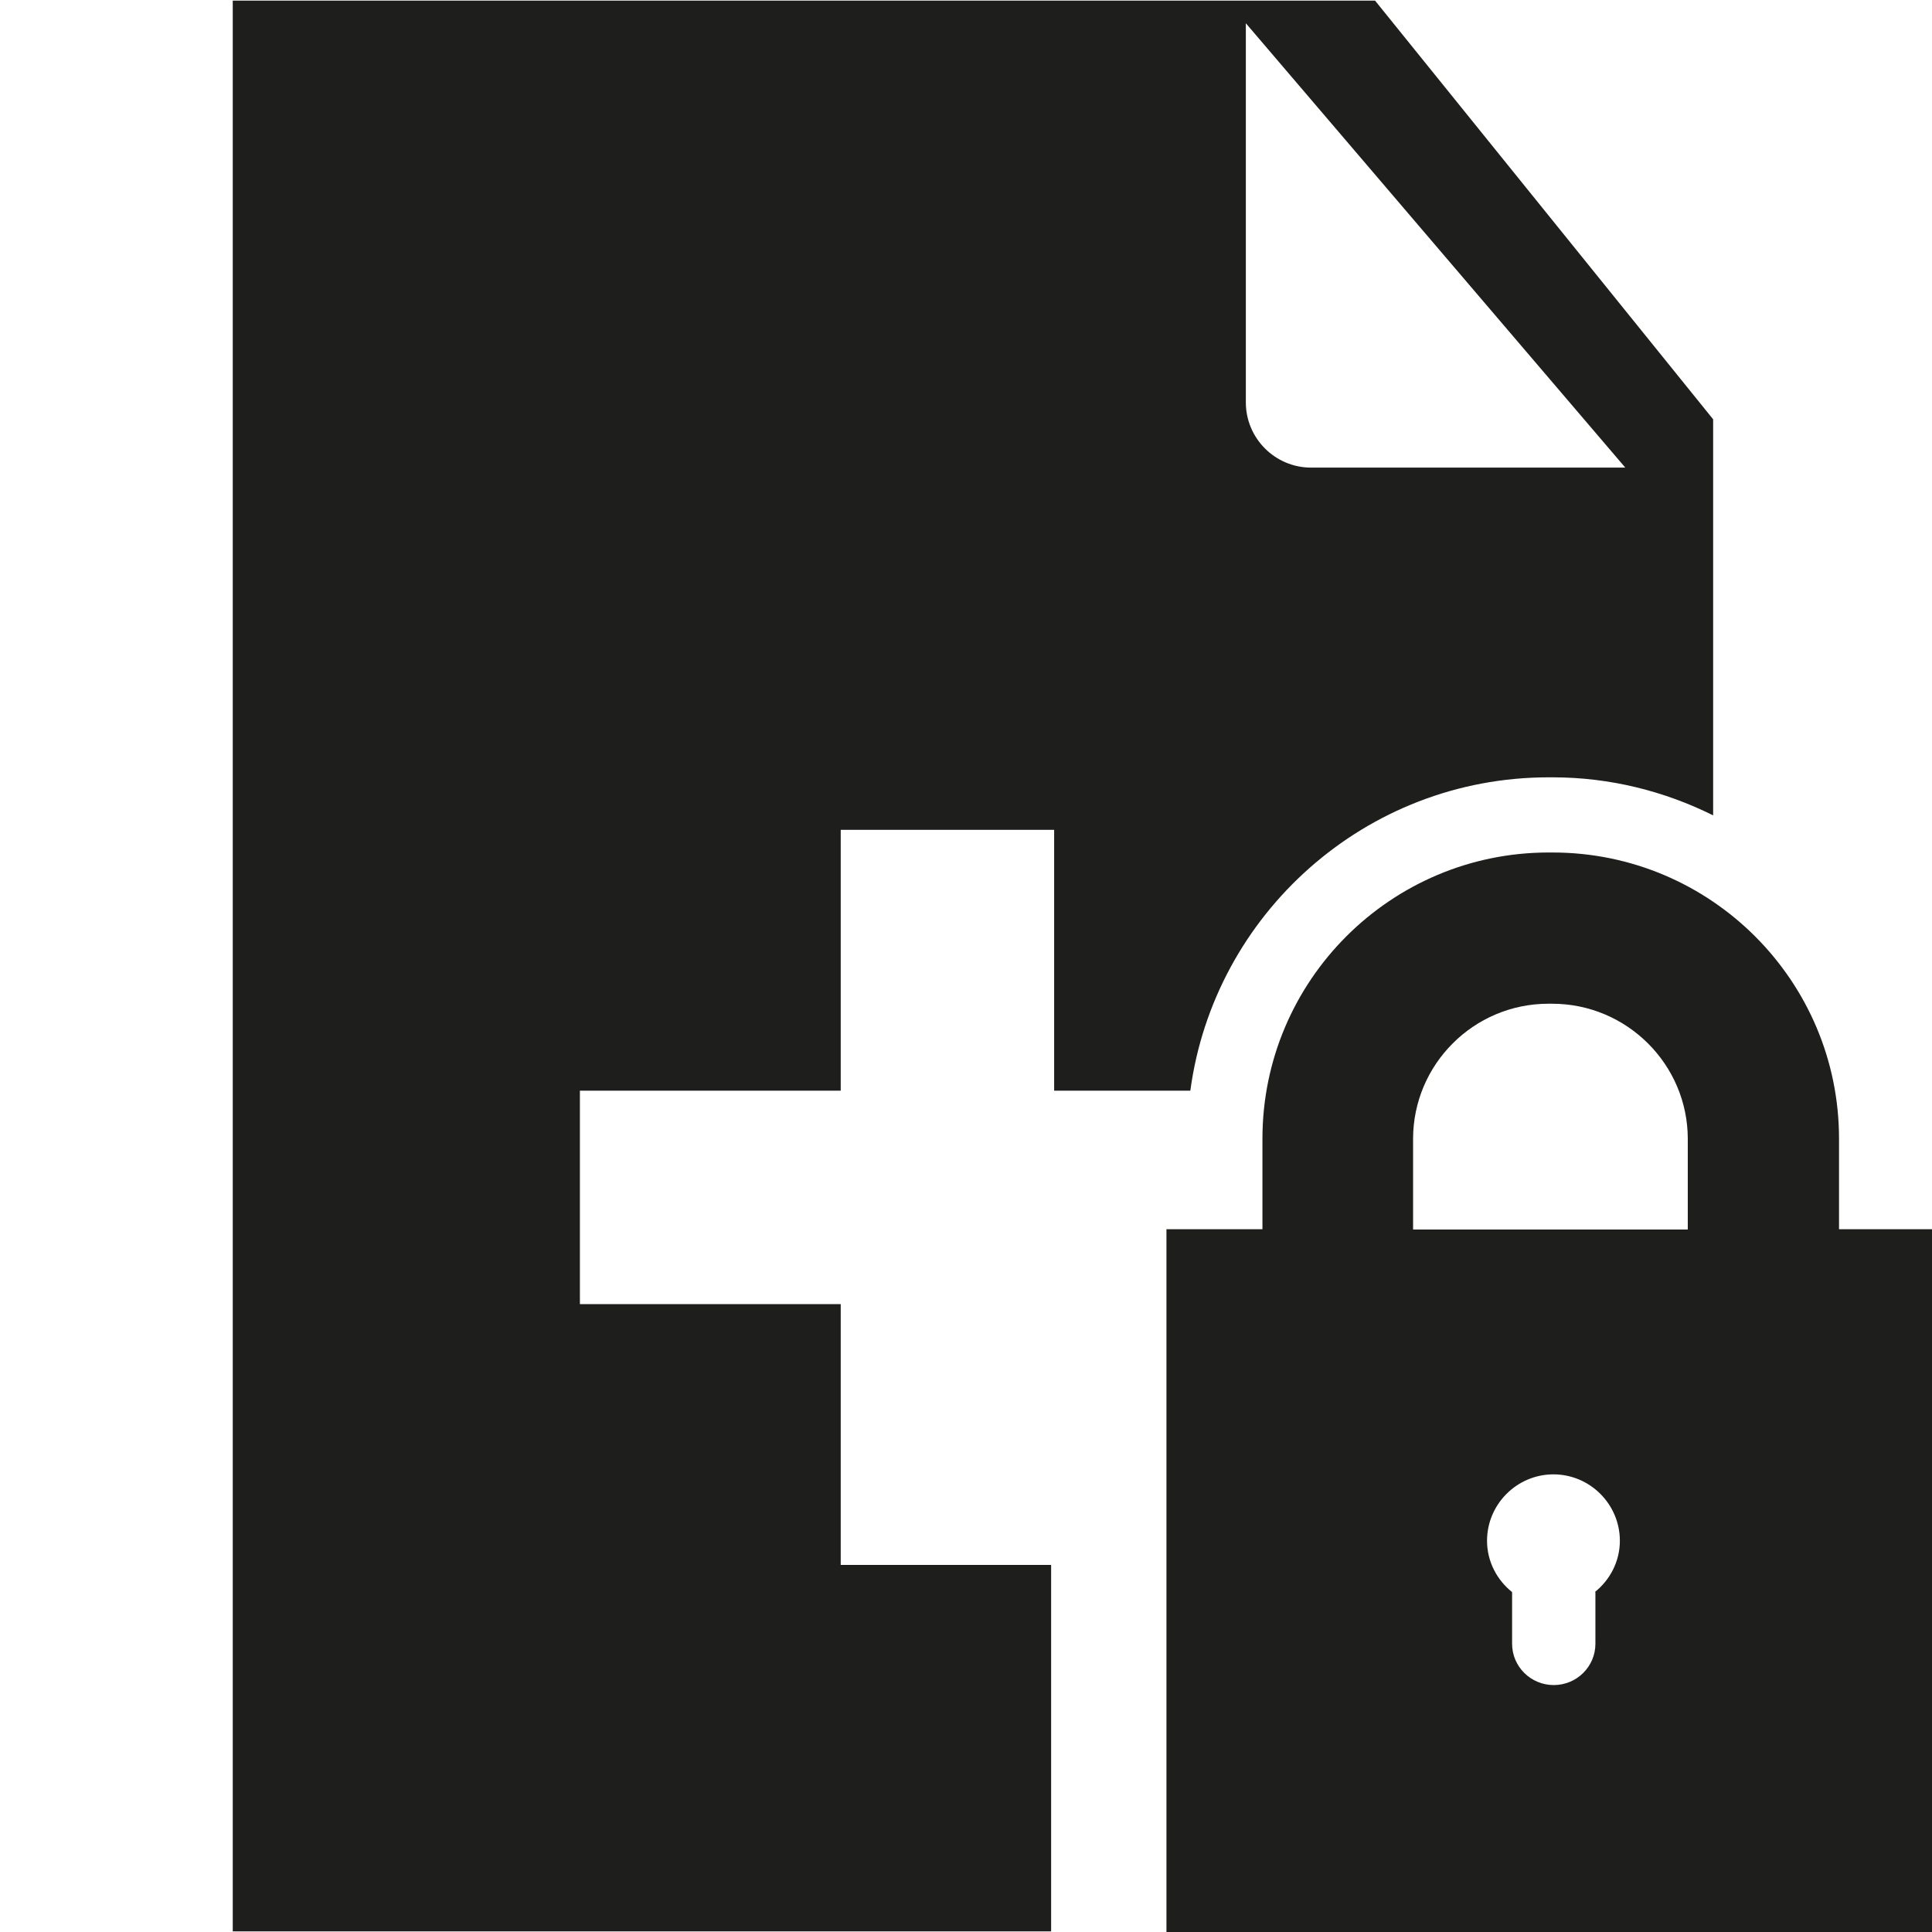 <svg viewBox="0 0 64 64" xmlns="http://www.w3.org/2000/svg">
  <path fill="#1e1e1c" d="M39.43 36.14c.78-5.85 5.8-10.39 11.87-10.39h.13c1.91 0 3.71.46 5.32 1.26V13.89L45.55.02H7.71v63.96h27.11V51.84h-6.97V43.2h-8.64v-7.07h8.64v-8.64h7.07v8.64h4.51ZM41.27.77l12.57 14.72H43.43c-1.19 0-2.16-.97-2.16-2.16zm19.65 39.95v-3c0-5.23-4.25-9.48-9.49-9.48h-.13c-5.23 0-9.48 4.25-9.48 9.48v3h-3.18v23.3h25.39v-23.3h-3.1Zm-14.11-2.99c0-2.47 2.01-4.48 4.48-4.48h.13c2.47 0 4.49 2.01 4.49 4.48v3h-9.1zm6.04 15.01v1.71c0 .76-.62 1.37-1.38 1.37s-1.38-.61-1.38-1.37v-1.71c-.5-.4-.83-1.01-.83-1.7 0-1.21.99-2.2 2.2-2.2s2.2.99 2.2 2.2c0 .69-.33 1.3-.83 1.7Z"/>
</svg>
